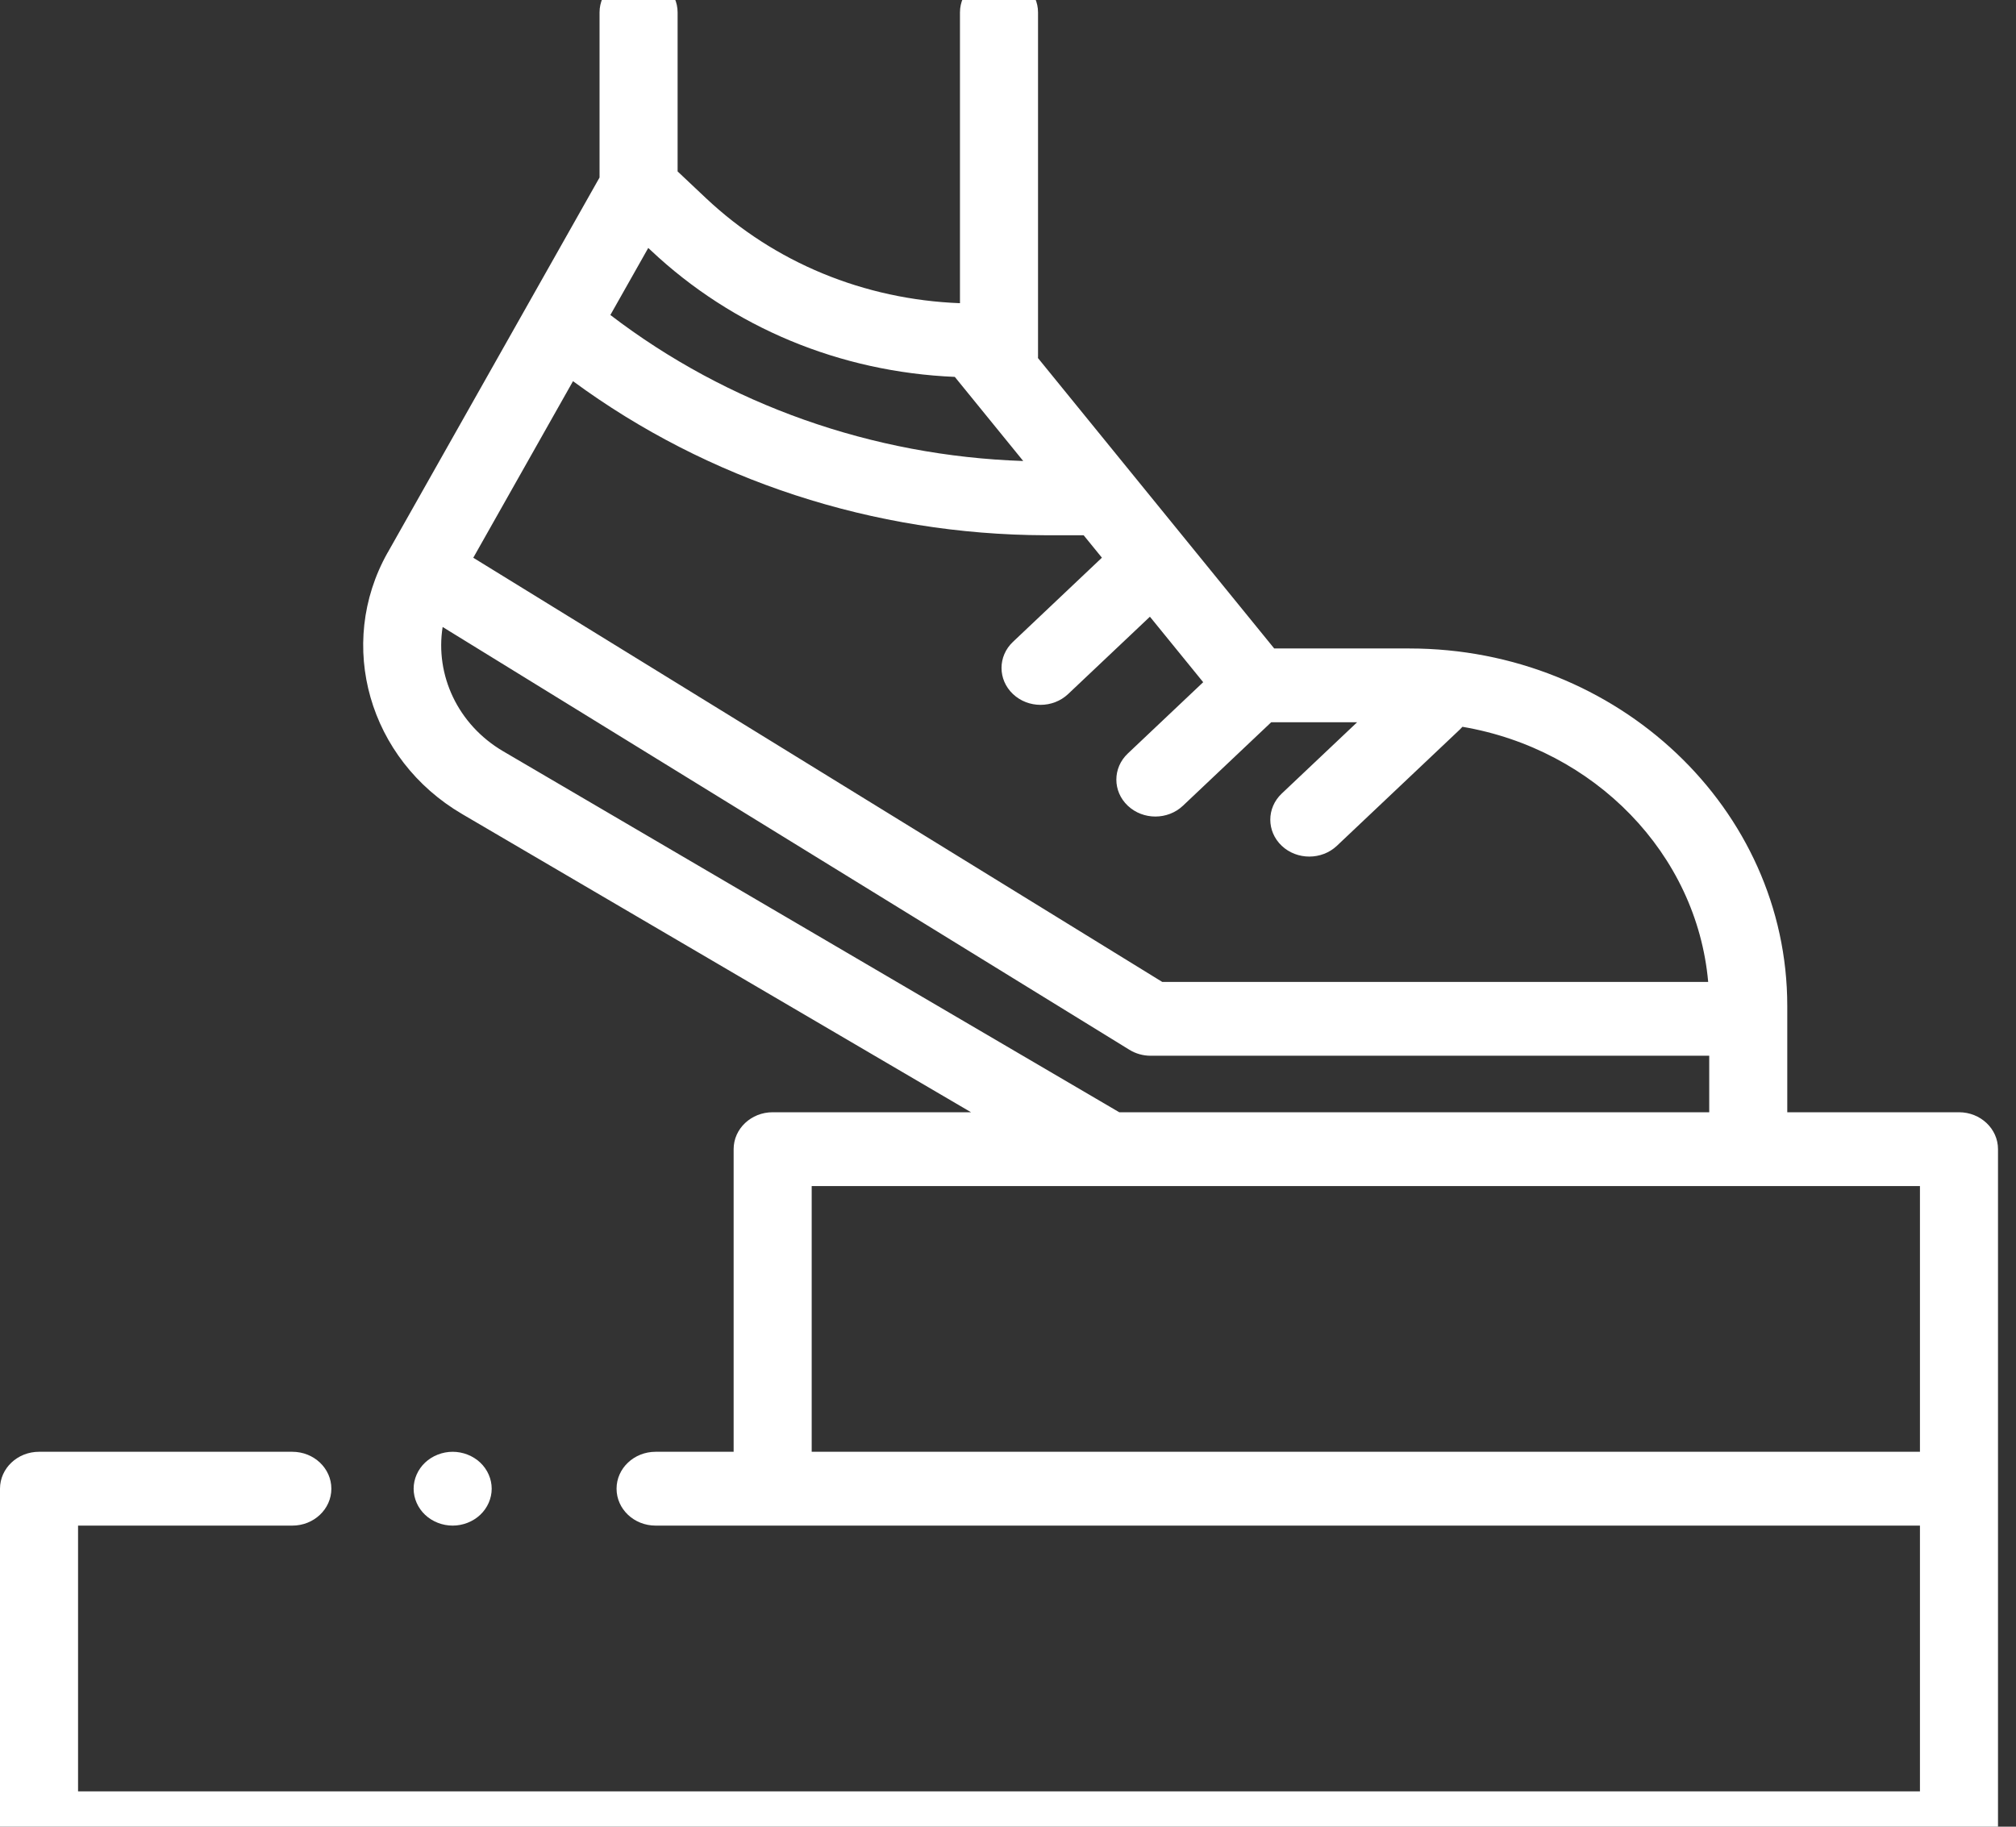 <svg width="96" height="87" viewBox="0 0 96 87" fill="none" xmlns="http://www.w3.org/2000/svg">
<rect x="0" y="0" width="96" height="87" fill="#333333" stroke="none"/>
<g clip-path="url(#clip0_385_19101)">
<path d="M22.869 72.145C23.215 71.818 23.414 71.365 23.414 70.902C23.414 70.44 23.215 69.986 22.869 69.659C22.524 69.333 22.044 69.144 21.555 69.144C21.067 69.144 20.587 69.333 20.242 69.659C19.896 69.986 19.697 70.44 19.697 70.902C19.697 71.365 19.896 71.818 20.242 72.145C20.587 72.472 21.067 72.66 21.555 72.66C22.044 72.66 22.524 72.472 22.869 72.145Z" fill="white"/>
<path d="M93.285 52.973H85.108V47.908C85.108 38.521 77.036 30.885 67.112 30.885H60.677L49.427 17.053C49.427 17.034 49.43 17.015 49.43 16.996V0.59C49.43 -0.381 48.598 -1.168 47.571 -1.168C46.545 -1.168 45.713 -0.381 45.713 0.59V14.44C41.147 14.266 36.874 12.505 33.618 9.438L32.267 8.164V0.59C32.267 -0.381 31.435 -1.168 30.409 -1.168C29.382 -1.168 28.55 -0.381 28.55 0.59V8.454L18.468 26.306C18.462 26.316 18.456 26.324 18.45 26.334C16.001 30.704 17.564 36.168 22.009 38.772L46.239 52.973H36.794C35.767 52.973 34.935 53.76 34.935 54.73V69.144H31.219C30.192 69.144 29.36 69.931 29.36 70.902C29.36 71.873 30.192 72.66 31.219 72.66H91.426V85.316H3.717V72.66H13.921C14.947 72.66 15.779 71.873 15.779 70.902C15.779 69.931 14.947 69.144 13.921 69.144H1.858C0.832 69.144 0 69.931 0 70.902V87.074C0 88.045 0.832 88.832 1.858 88.832H93.285C94.311 88.832 95.143 88.045 95.143 87.074V54.73C95.143 53.76 94.311 52.973 93.285 52.973ZM45.467 17.95L48.725 21.956C41.543 21.717 34.646 19.276 29.065 15.002L30.869 11.809L30.997 11.928C34.895 15.601 40.003 17.72 45.467 17.95ZM27.286 18.154C33.699 22.874 41.599 25.467 49.775 25.492H51.602L52.472 26.561L48.236 30.57C47.51 31.255 47.51 32.368 48.236 33.055C48.599 33.398 49.074 33.57 49.55 33.57C50.025 33.57 50.5 33.398 50.863 33.055L54.758 29.372L57.295 32.491L53.704 35.888C52.978 36.575 52.978 37.688 53.704 38.374C54.067 38.717 54.542 38.889 55.017 38.889C55.493 38.889 55.969 38.717 56.331 38.374L60.532 34.4H64.624L61.034 37.796C60.309 38.482 60.309 39.595 61.034 40.282C61.397 40.625 61.873 40.796 62.348 40.796C62.824 40.796 63.3 40.625 63.662 40.282L69.519 34.742C69.562 34.701 69.602 34.658 69.64 34.615C75.924 35.682 80.797 40.649 81.342 46.766H55.345L22.537 26.564L27.286 18.154ZM23.966 35.784C21.791 34.509 20.716 32.142 21.078 29.861L53.78 49.997C54.081 50.183 54.434 50.282 54.793 50.282H81.392V52.973H53.297L23.966 35.784ZM38.652 69.144V56.488H91.426V69.144H38.652Z" fill="white"/>
</g>
<defs>
<clipPath id="clip0_385_19101">
<rect width="95.143" height="90" fill="white" transform="translate(0 -1.168)"/>
</clipPath>
</defs>
</svg>
